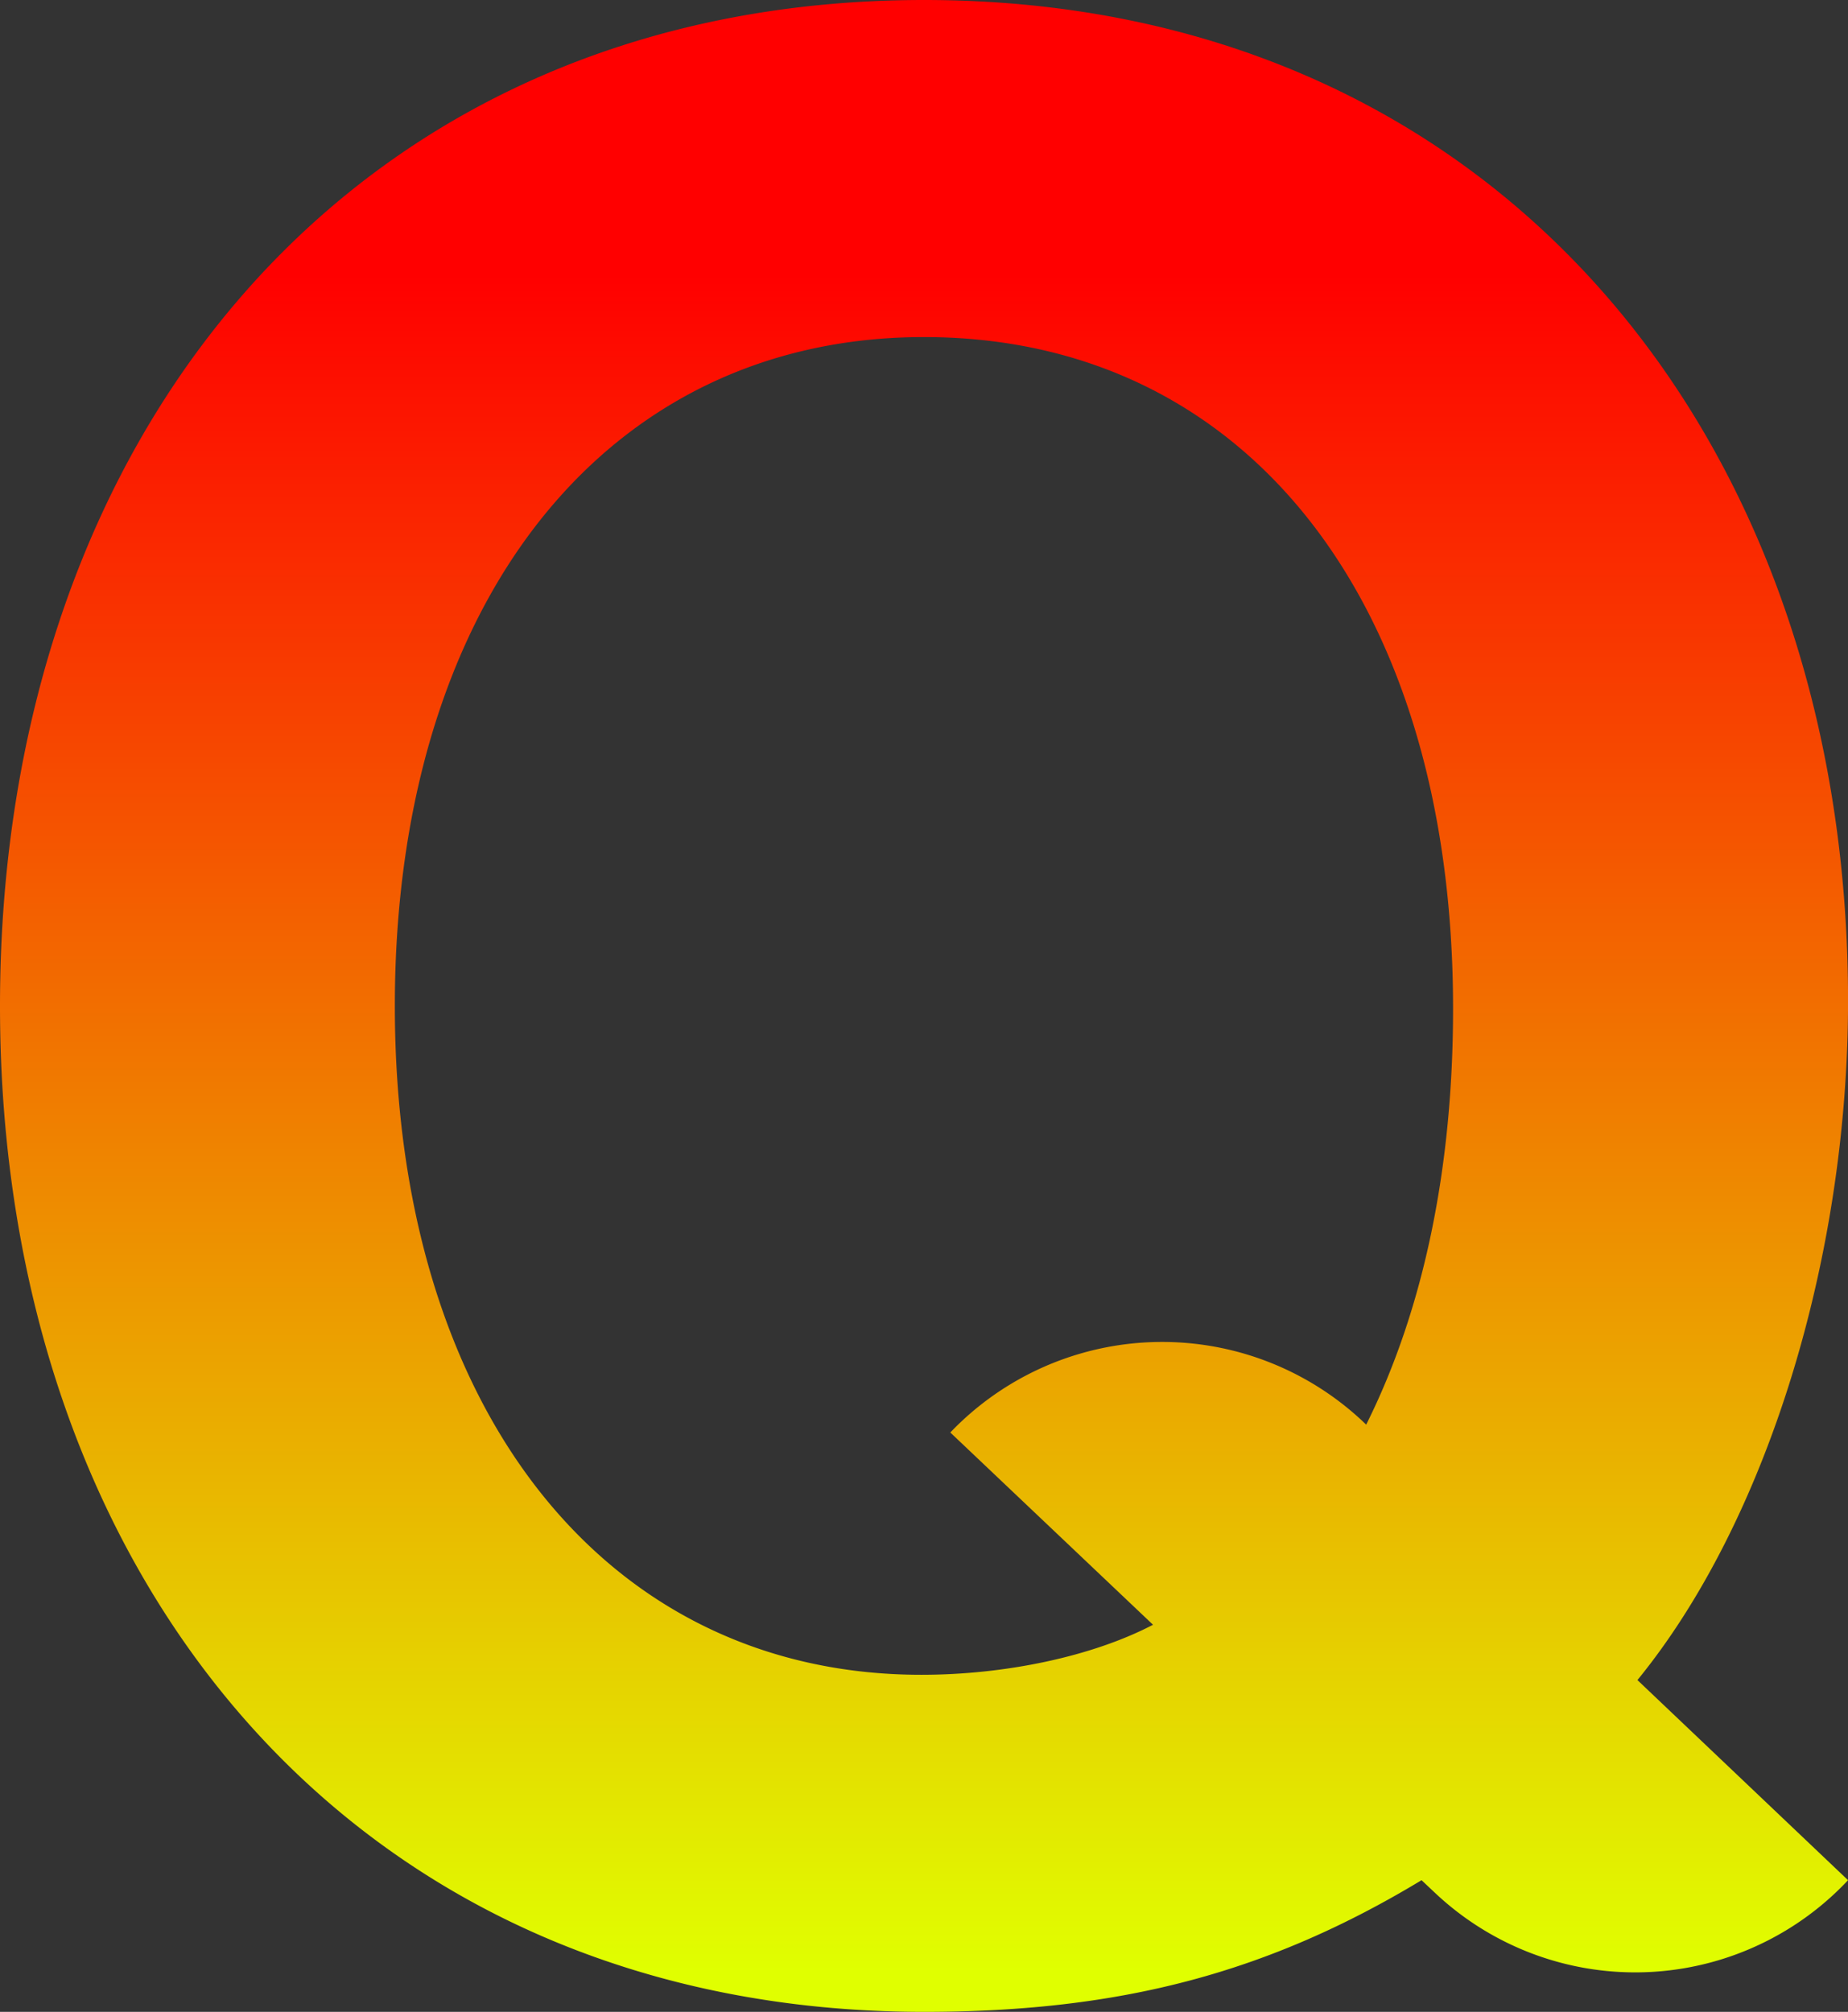 <?xml version="1.0" encoding="UTF-8" standalone="no"?>
<!-- Created with Inkscape (http://www.inkscape.org/) -->

<svg
   width="44.154mm"
   height="48.054mm"
   viewBox="0 0 44.154 48.054"
   version="1.1"
   id="svg5"
   inkscape:version="1.2.2 (b0a8486541, 2022-12-01)"
   inkscape:export-filename="quizim_full.svg"
   inkscape:export-xdpi="122.88"
   inkscape:export-ydpi="122.88"
   sodipodi:docname="quizim_icon.svg"
   xmlns:inkscape="http://www.inkscape.org/namespaces/inkscape"
   xmlns:sodipodi="http://sodipodi.sourceforge.net/DTD/sodipodi-0.dtd"
   xmlns:xlink="http://www.w3.org/1999/xlink"
   xmlns="http://www.w3.org/2000/svg"
   xmlns:svg="http://www.w3.org/2000/svg">
  <rect x="0" y="0" width="44.154" height="48.054" fill="#333333" stroke="none"/>
  <sodipodi:namedview
     id="namedview7"
     pagecolor="#222222"
     bordercolor="#eeeeee"
     borderopacity="1"
     inkscape:pageshadow="0"
     inkscape:pageopacity="0"
     inkscape:pagecheckerboard="0"
     inkscape:document-units="mm"
     showgrid="false"
     fit-margin-top="0"
     fit-margin-left="0"
     fit-margin-right="0"
     fit-margin-bottom="0"
     inkscape:showpageshadow="0"
     inkscape:deskcolor="#222222"
     showguides="true"
     inkscape:zoom="0.92433207"
     inkscape:cx="80.59874"
     inkscape:cy="110.89088"
     inkscape:window-width="1920"
     inkscape:window-height="1020"
     inkscape:window-x="1920"
     inkscape:window-y="32"
     inkscape:window-maximized="1"
     inkscape:current-layer="layer1" />
  <defs
     id="defs2">
    <linearGradient
       inkscape:collect="always"
       id="linearGradient14276">
      <stop
         style="stop-color:#ff0000;stop-opacity:1;"
         offset="0"
         id="stop14272" />
      <stop
         style="stop-color:#e0ff00;stop-opacity:1;"
         offset="1"
         id="stop14274" />
    </linearGradient>
    <linearGradient
       inkscape:collect="always"
       xlink:href="#linearGradient14276"
       id="linearGradient21766"
       gradientUnits="userSpaceOnUse"
       gradientTransform="matrix(0.881,0,0,0.881,701.19,65.391)"
       x1="71.011"
       y1="273.515"
       x2="71.011"
       y2="319.546" />
  </defs>
  <g
     inkscape:label="Layer 1"
     inkscape:groupmode="layer"
     id="layer1"
     transform="translate(-725.904,-299.824)"
     style="display:inline">
    <path
       d="m 747.981,299.824 c -13.46,0 -22.077,10.189 -22.077,24.027 0,13.837 8.617,24.027 22.077,24.027 4.717,0 8.24,-0.943 11.888,-3.145 l 0.324,0.305 a 6.973,6.973 0 0 0 9.866,-0.305 v 0 l -5.032,-4.78 c 3.082,-3.774 5.032,-10.064 5.032,-16.228 0,-13.46 -8.428,-23.901 -22.077,-23.901 z m 0.629,34.216 4.843,4.592 c -1.447,0.755 -3.522,1.195 -5.535,1.195 -7.548,0 -12.58,-6.353 -12.58,-15.976 0,-9.623 5.032,-15.976 12.642,-15.976 7.674,0 12.642,6.29 12.642,16.039 0,3.774 -0.692,7.17 -2.076,9.938 v 0 a 7.004,7.004 0 0 0 -9.938,0.189 z"
       style="font-weight:bold;font-size:32.53px;line-height:1.25;font-family:FreeSans;-inkscape-font-specification:FreeSans;font-variant-ligatures:none;letter-spacing:-2.358px;fill:url(#linearGradient21766);fill-opacity:1;stroke-width:2.621"
       id="path21764" />
  </g>
</svg>
